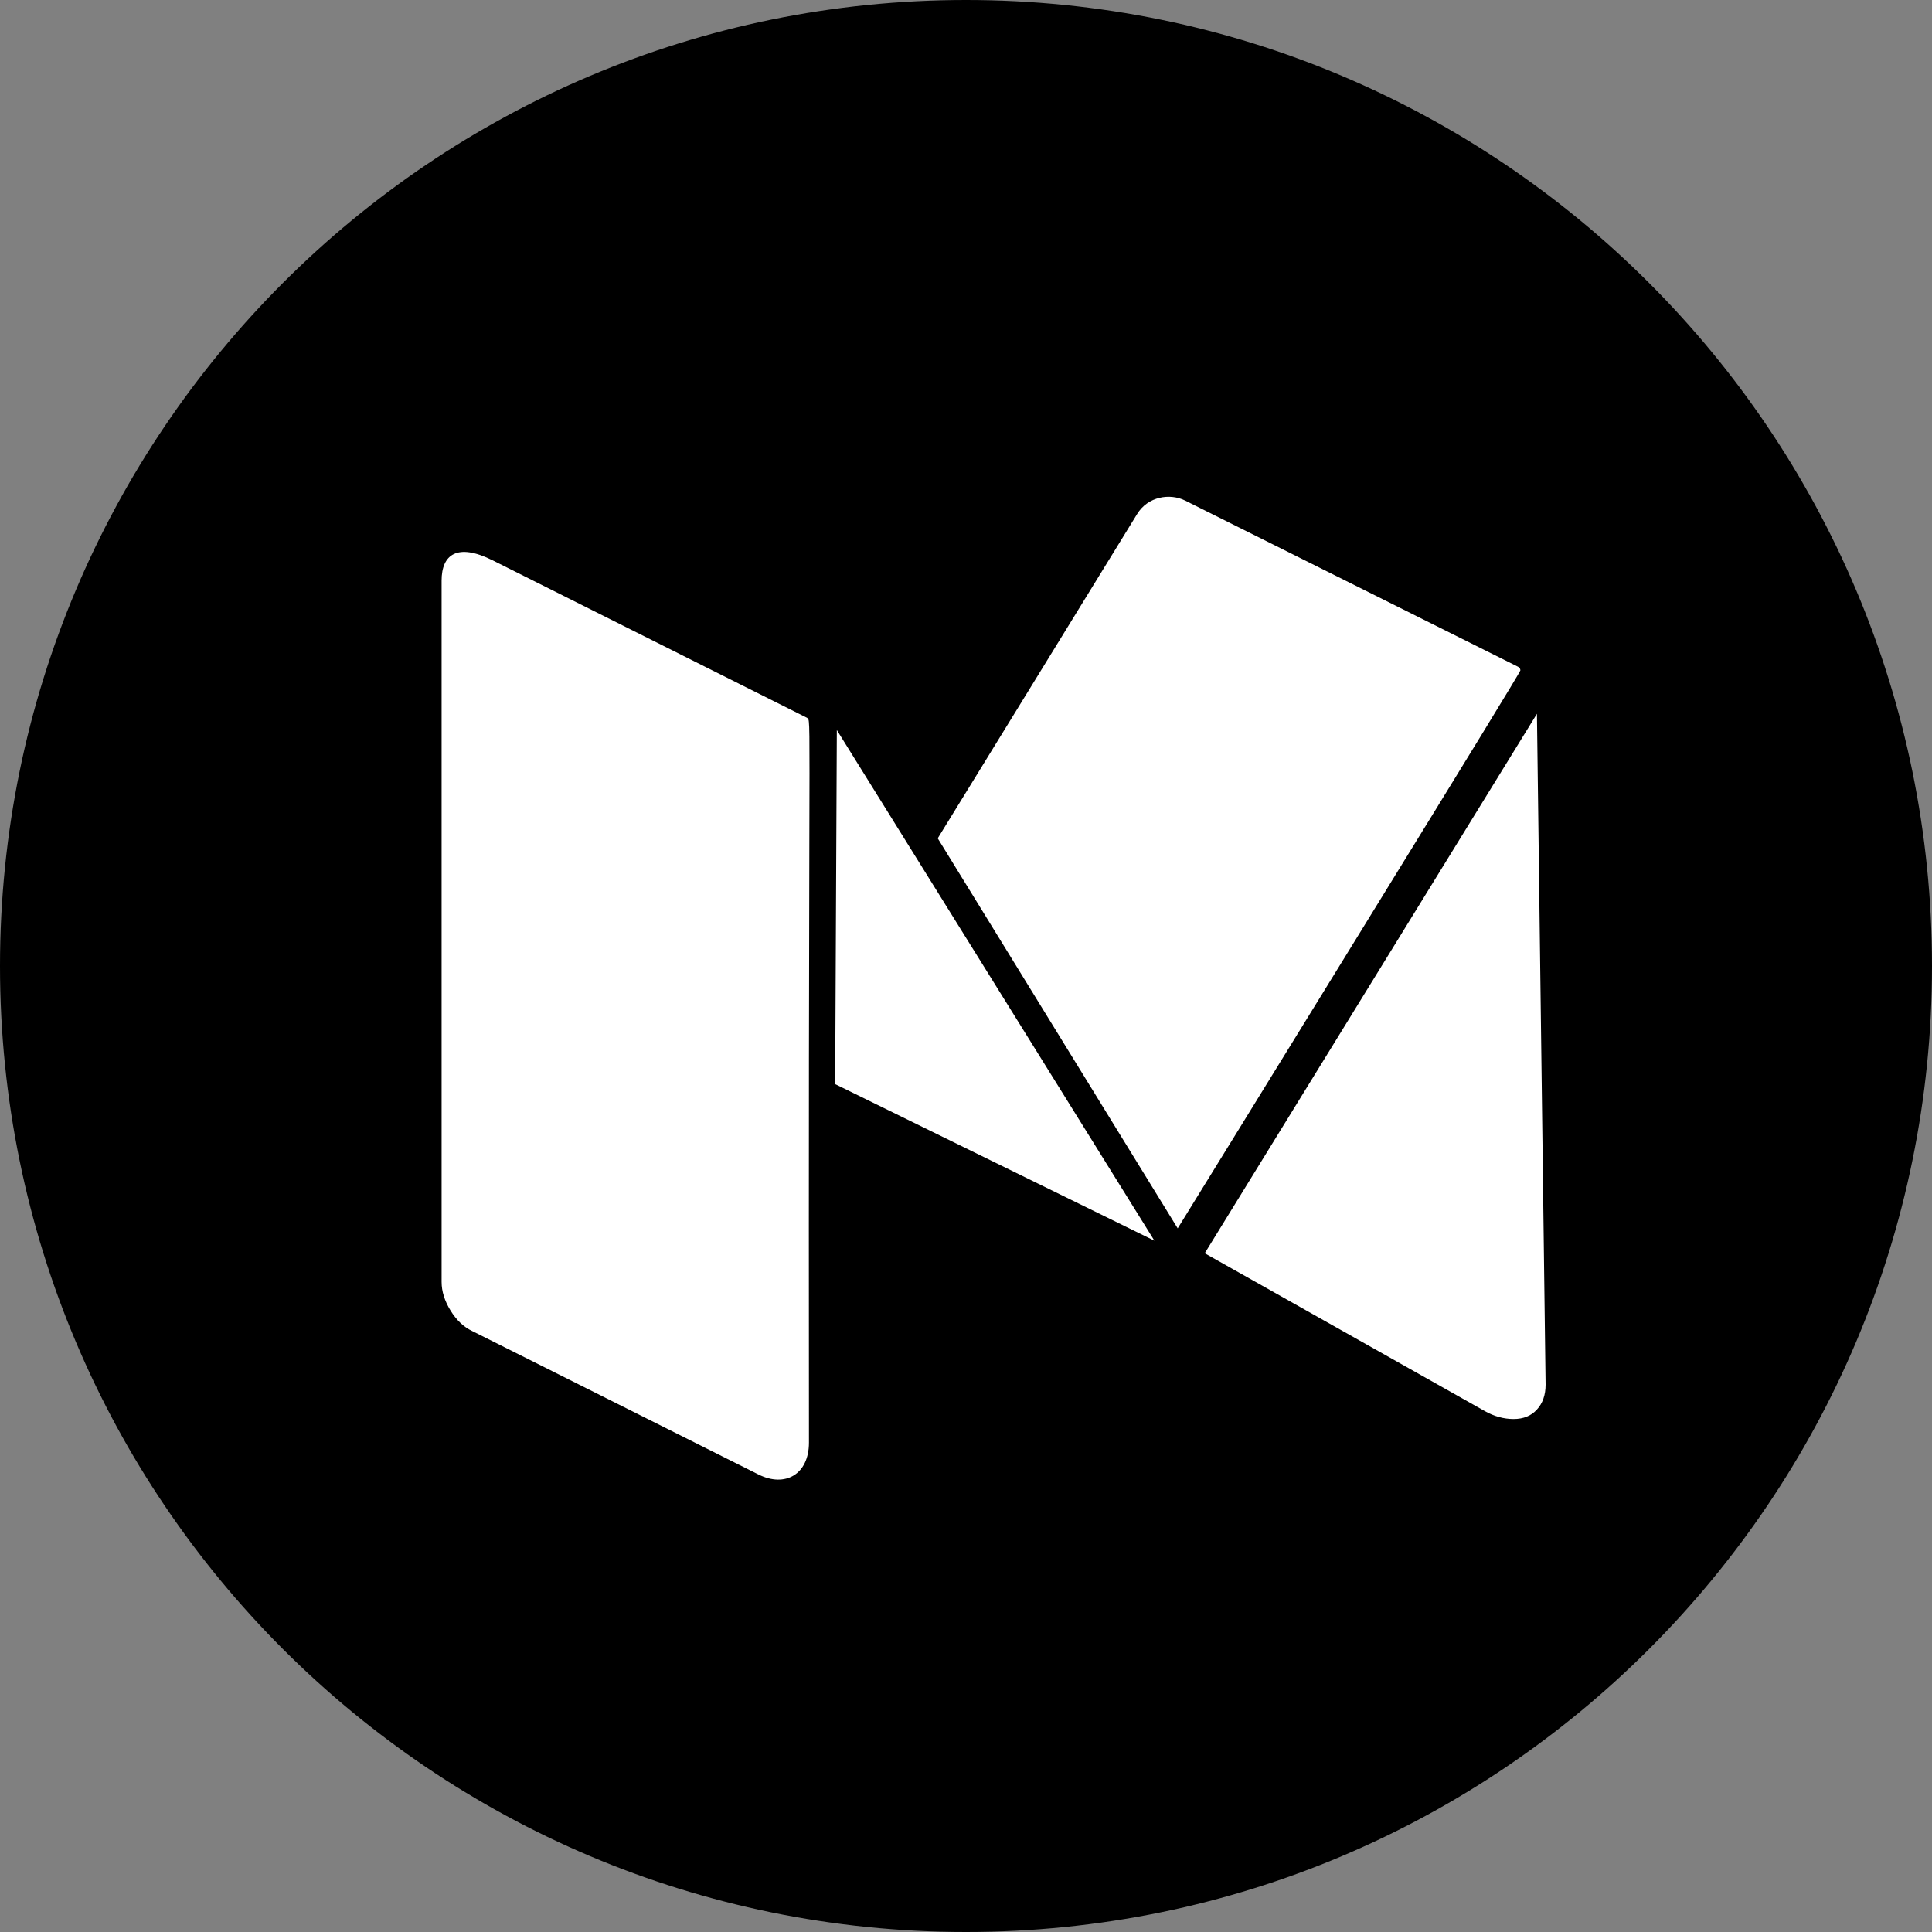 <svg width="35" height="35" viewBox="0 0 35 35" fill="none" xmlns="http://www.w3.org/2000/svg">
    <rect x="0" y="0" width="35" height="35" fill="#808080" stroke="none"/>
    <path
        d="M17.5 35C27.165 35 35 27.165 35 17.5C35 7.835 27.165 0 17.5 0C7.835 0 0 7.835 0 17.5C0 27.165 7.835 35 17.5 35Z"
        fill="currentColor" />
    <path fill-rule="evenodd" clip-rule="evenodd"
        d="M21.335 22.253C21.662 21.725 22.779 19.913 24.684 16.819C26.59 13.726 27.543 12.167 27.543 12.145C27.543 12.115 27.528 12.092 27.499 12.078L21.469 9.068C21.198 8.933 20.795 8.99 20.599 9.314L16.988 15.187L21.335 22.253ZM13.741 26.712C14.221 26.952 14.655 26.712 14.655 26.133C14.649 20.284 14.658 17.053 14.662 15.263V15.263C14.668 13.114 14.668 13.043 14.633 13.015L14.63 13.012C14.627 13.01 14.624 13.008 14.621 13.004L8.925 10.151C8.284 9.831 8 10.045 8 10.519V23.223C8 23.394 8.055 23.568 8.162 23.742C8.27 23.917 8.401 24.041 8.558 24.115L13.741 26.712ZM20.913 22.476L15.16 13.225L15.13 19.64L20.913 22.476ZM27.843 12.931L28 25.084C28 25.27 27.948 25.42 27.843 25.535C27.739 25.65 27.598 25.707 27.42 25.707C27.242 25.707 27.067 25.659 26.896 25.562L21.825 22.704L27.843 12.931Z"
        fill="white" />
</svg>
